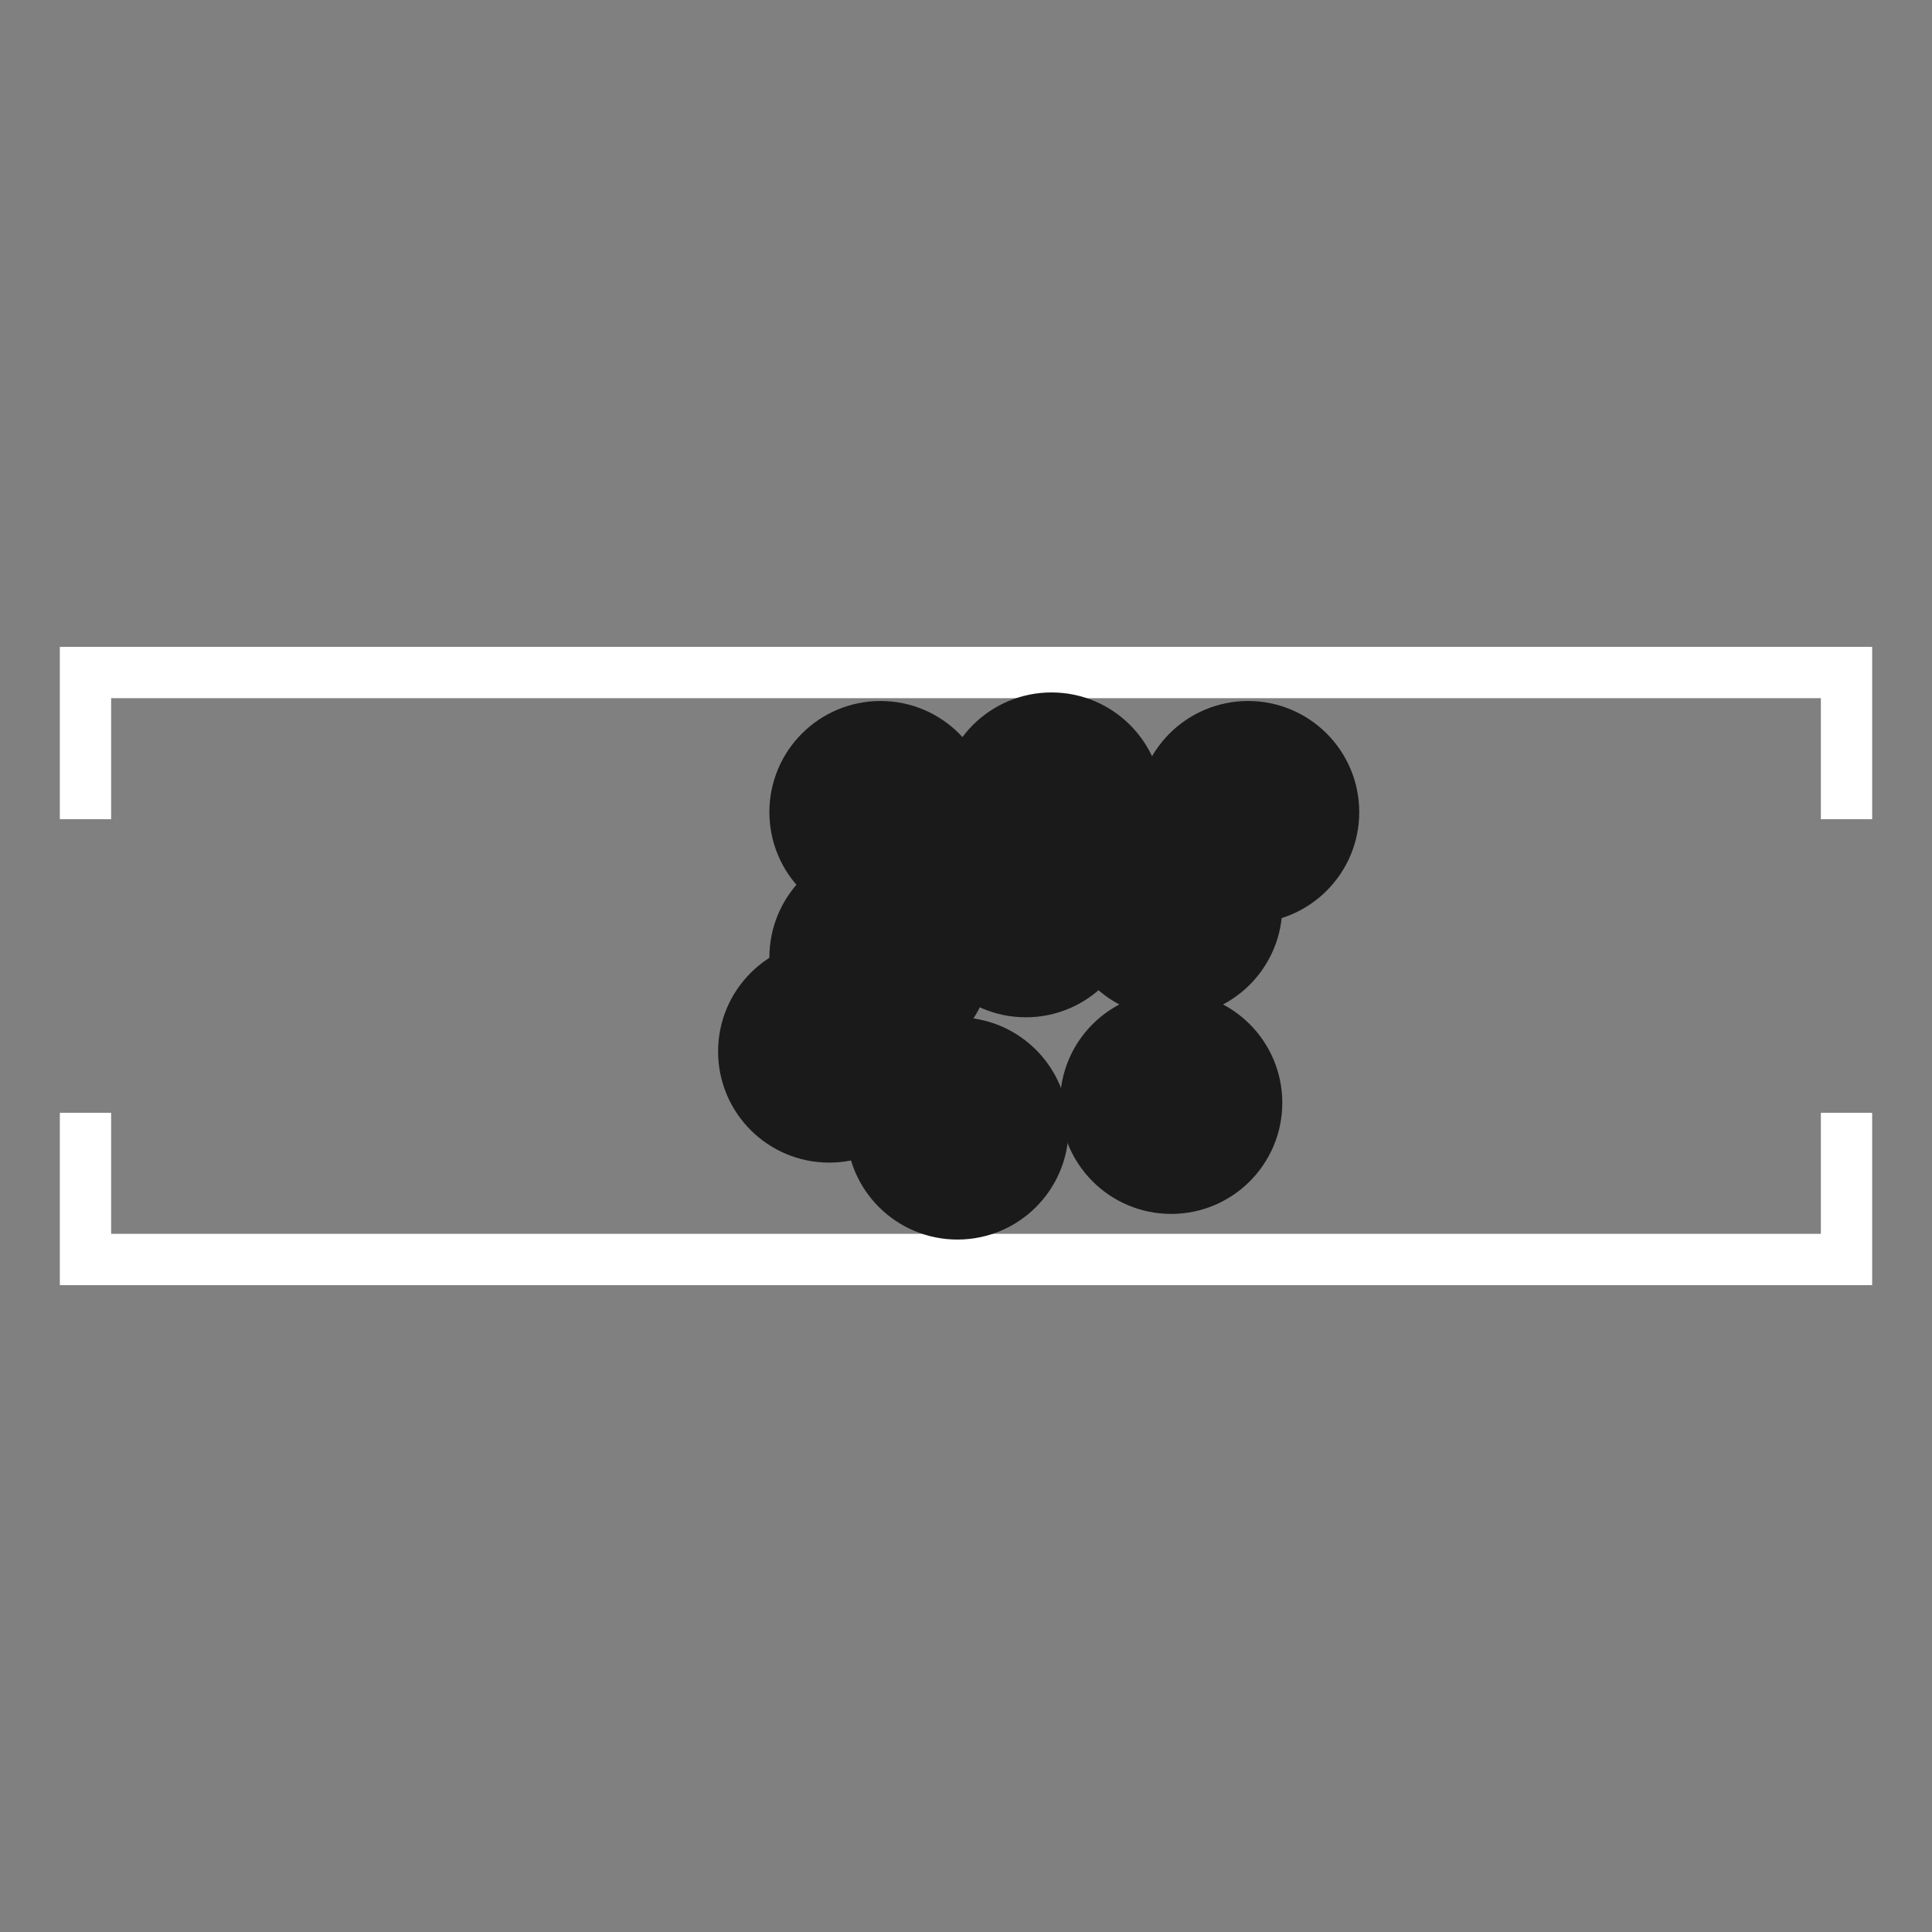 <svg id="Layer_1" data-name="Layer 1" xmlns="http://www.w3.org/2000/svg" width="206" height="206" viewBox="-10 -10 226 226">
  <rect x="-10" y="-10" width="226" height="226" fill="#808080" stroke="none"/>
  <defs>
    <style>
      .cls-1 {
        fill: none;
        stroke: #fff;
      }

      .cls-1, .cls-2 {
        stroke-miterlimit: 10;
        stroke-width: 6px;
      }

      .cls-2 {
        fill: #1a1a1a;
        stroke: #1a1a1a;
      }
    </style>
  </defs>
  <polyline class="cls-1" points="0 85.83 0 68.67 206 68.67 206 85.83"/>
  <polyline class="cls-1" points="206 120.17 206 137.33 0 137.33 0 120.17"/>
  <circle class="cls-2" cx="87" cy="113" r="10"/>
  <circle class="cls-2" cx="102" cy="122" r="10"/>
  <circle class="cls-2" cx="93" cy="102" r="10"/>
  <circle class="cls-2" cx="113" cy="84" r="10"/>
  <circle class="cls-2" cx="93" cy="85" r="10"/>
  <circle class="cls-2" cx="136" cy="85" r="10"/>
  <circle class="cls-2" cx="110" cy="96" r="10"/>
  <circle class="cls-2" cx="127" cy="119" r="10"/>
  <circle class="cls-2" cx="127" cy="96" r="10"/>
</svg>

